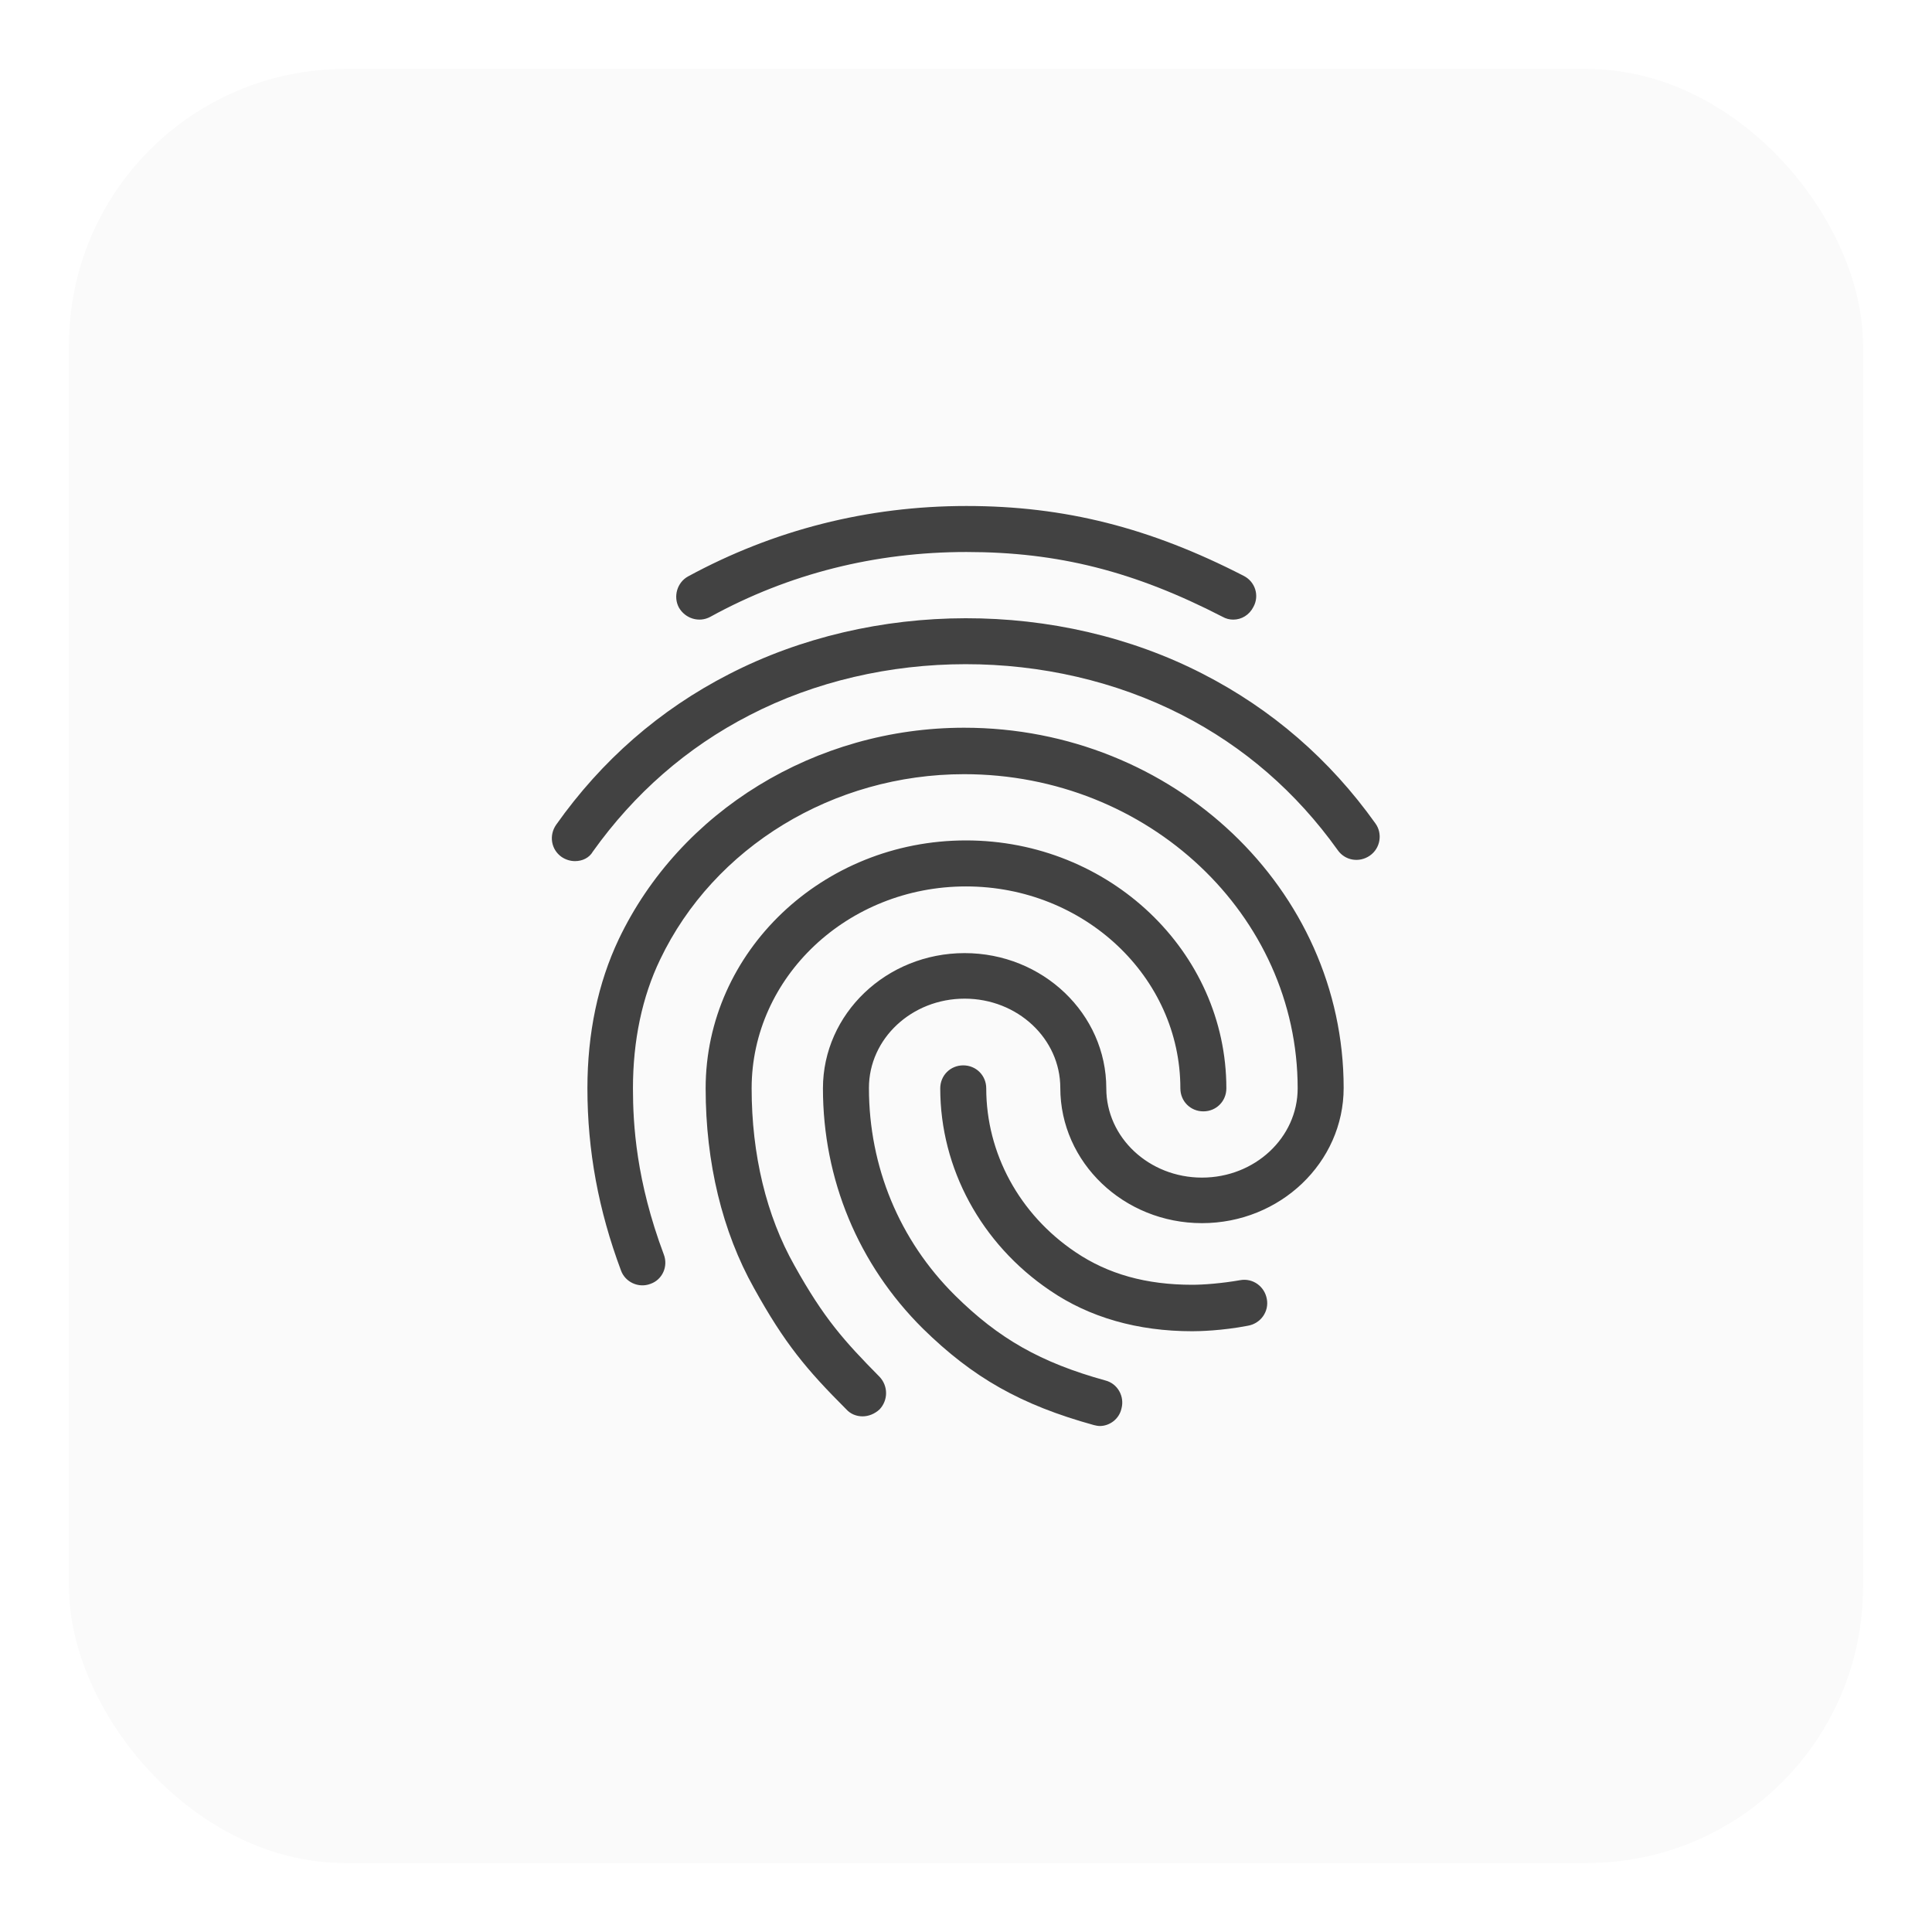 <svg width="112" height="112" viewBox="0 0 112 112" fill="none" xmlns="http://www.w3.org/2000/svg">
<g filter="url(#filter0_d_2126_93)">
<rect x="4" width="104" height="104" rx="16" fill="#FAFAFA"/>
<g clip-path="url(#clip0_2126_93)">
<path d="M71.493 31.92C71.28 31.92 71.067 31.867 70.88 31.76C65.76 29.12 61.333 28 56.027 28C50.747 28 45.733 29.253 41.173 31.76C40.533 32.107 39.733 31.867 39.36 31.227C39.013 30.587 39.253 29.76 39.893 29.413C44.853 26.72 50.293 25.333 56.027 25.333C61.707 25.333 66.667 26.587 72.107 29.387C72.773 29.733 73.013 30.533 72.667 31.173C72.427 31.653 71.973 31.92 71.493 31.92ZM33.333 45.92C33.067 45.92 32.8 45.84 32.56 45.68C31.947 45.253 31.813 44.427 32.24 43.813C34.88 40.08 38.24 37.147 42.24 35.093C50.613 30.773 61.333 30.747 69.733 35.067C73.733 37.12 77.093 40.027 79.733 43.733C80.16 44.32 80.027 45.173 79.413 45.6C78.8 46.027 77.973 45.893 77.547 45.28C75.147 41.92 72.107 39.28 68.507 37.44C60.853 33.52 51.067 33.52 43.44 37.467C39.813 39.333 36.773 42 34.373 45.36C34.16 45.733 33.76 45.92 33.333 45.92ZM50 78.107C49.653 78.107 49.307 77.973 49.067 77.707C46.747 75.387 45.493 73.893 43.707 70.667C41.867 67.387 40.907 63.387 40.907 59.093C40.907 51.173 47.68 44.72 56 44.72C64.32 44.72 71.093 51.173 71.093 59.093C71.093 59.84 70.507 60.427 69.76 60.427C69.013 60.427 68.427 59.84 68.427 59.093C68.427 52.64 62.853 47.387 56 47.387C49.147 47.387 43.573 52.64 43.573 59.093C43.573 62.933 44.427 66.48 46.053 69.36C47.76 72.427 48.933 73.733 50.987 75.813C51.493 76.347 51.493 77.173 50.987 77.707C50.693 77.973 50.347 78.107 50 78.107ZM69.12 73.173C65.947 73.173 63.147 72.373 60.853 70.8C56.88 68.107 54.507 63.733 54.507 59.093C54.507 58.347 55.093 57.76 55.84 57.76C56.587 57.76 57.173 58.347 57.173 59.093C57.173 62.853 59.093 66.4 62.347 68.587C64.24 69.867 66.453 70.48 69.12 70.48C69.76 70.48 70.827 70.4 71.893 70.213C72.613 70.08 73.307 70.56 73.44 71.307C73.573 72.027 73.093 72.72 72.347 72.853C70.827 73.147 69.493 73.173 69.12 73.173ZM63.76 78.667C63.653 78.667 63.52 78.64 63.413 78.613C59.173 77.44 56.4 75.867 53.493 73.013C49.76 69.307 47.707 64.373 47.707 59.093C47.707 54.773 51.387 51.253 55.92 51.253C60.453 51.253 64.133 54.773 64.133 59.093C64.133 61.947 66.613 64.267 69.68 64.267C72.747 64.267 75.227 61.947 75.227 59.093C75.227 49.04 66.56 40.88 55.893 40.88C48.32 40.88 41.387 45.093 38.267 51.627C37.227 53.787 36.693 56.32 36.693 59.093C36.693 61.173 36.88 64.453 38.48 68.72C38.747 69.413 38.4 70.187 37.707 70.427C37.013 70.693 36.24 70.32 36 69.653C34.693 66.16 34.053 62.693 34.053 59.093C34.053 55.893 34.667 52.987 35.867 50.453C39.413 43.013 47.28 38.187 55.893 38.187C68.027 38.187 77.893 47.547 77.893 59.067C77.893 63.387 74.213 66.907 69.68 66.907C65.147 66.907 61.467 63.387 61.467 59.067C61.467 56.213 58.987 53.893 55.92 53.893C52.853 53.893 50.373 56.213 50.373 59.067C50.373 63.627 52.133 67.893 55.36 71.093C57.893 73.6 60.32 74.987 64.08 76.027C64.8 76.213 65.2 76.96 65.013 77.653C64.88 78.267 64.32 78.667 63.76 78.667Z" fill="#424242"/>
</g>
</g>
<defs>
<filter id="filter0_d_2126_93" x="0" y="0" width="112" height="112" filterUnits="userSpaceOnUse" color-interpolation-filters="sRGB">
<feFlood flood-opacity="0" result="BackgroundImageFix"/>
<feColorMatrix in="SourceAlpha" type="matrix" values="0 0 0 0 0 0 0 0 0 0 0 0 0 0 0 0 0 0 127 0" result="hardAlpha"/>
<feOffset dy="4"/>
<feGaussianBlur stdDeviation="2"/>
<feComposite in2="hardAlpha" operator="out"/>
<feColorMatrix type="matrix" values="0 0 0 0 0 0 0 0 0 0 0 0 0 0 0 0 0 0 0.25 0"/>
<feBlend mode="normal" in2="BackgroundImageFix" result="effect1_dropShadow_2126_93"/>
<feBlend mode="normal" in="SourceGraphic" in2="effect1_dropShadow_2126_93" result="shape"/>
</filter>
<clipPath id="clip0_2126_93">
<rect width="64" height="64" fill="white" transform="translate(24 20)"/>
</clipPath>
</defs>
</svg>
